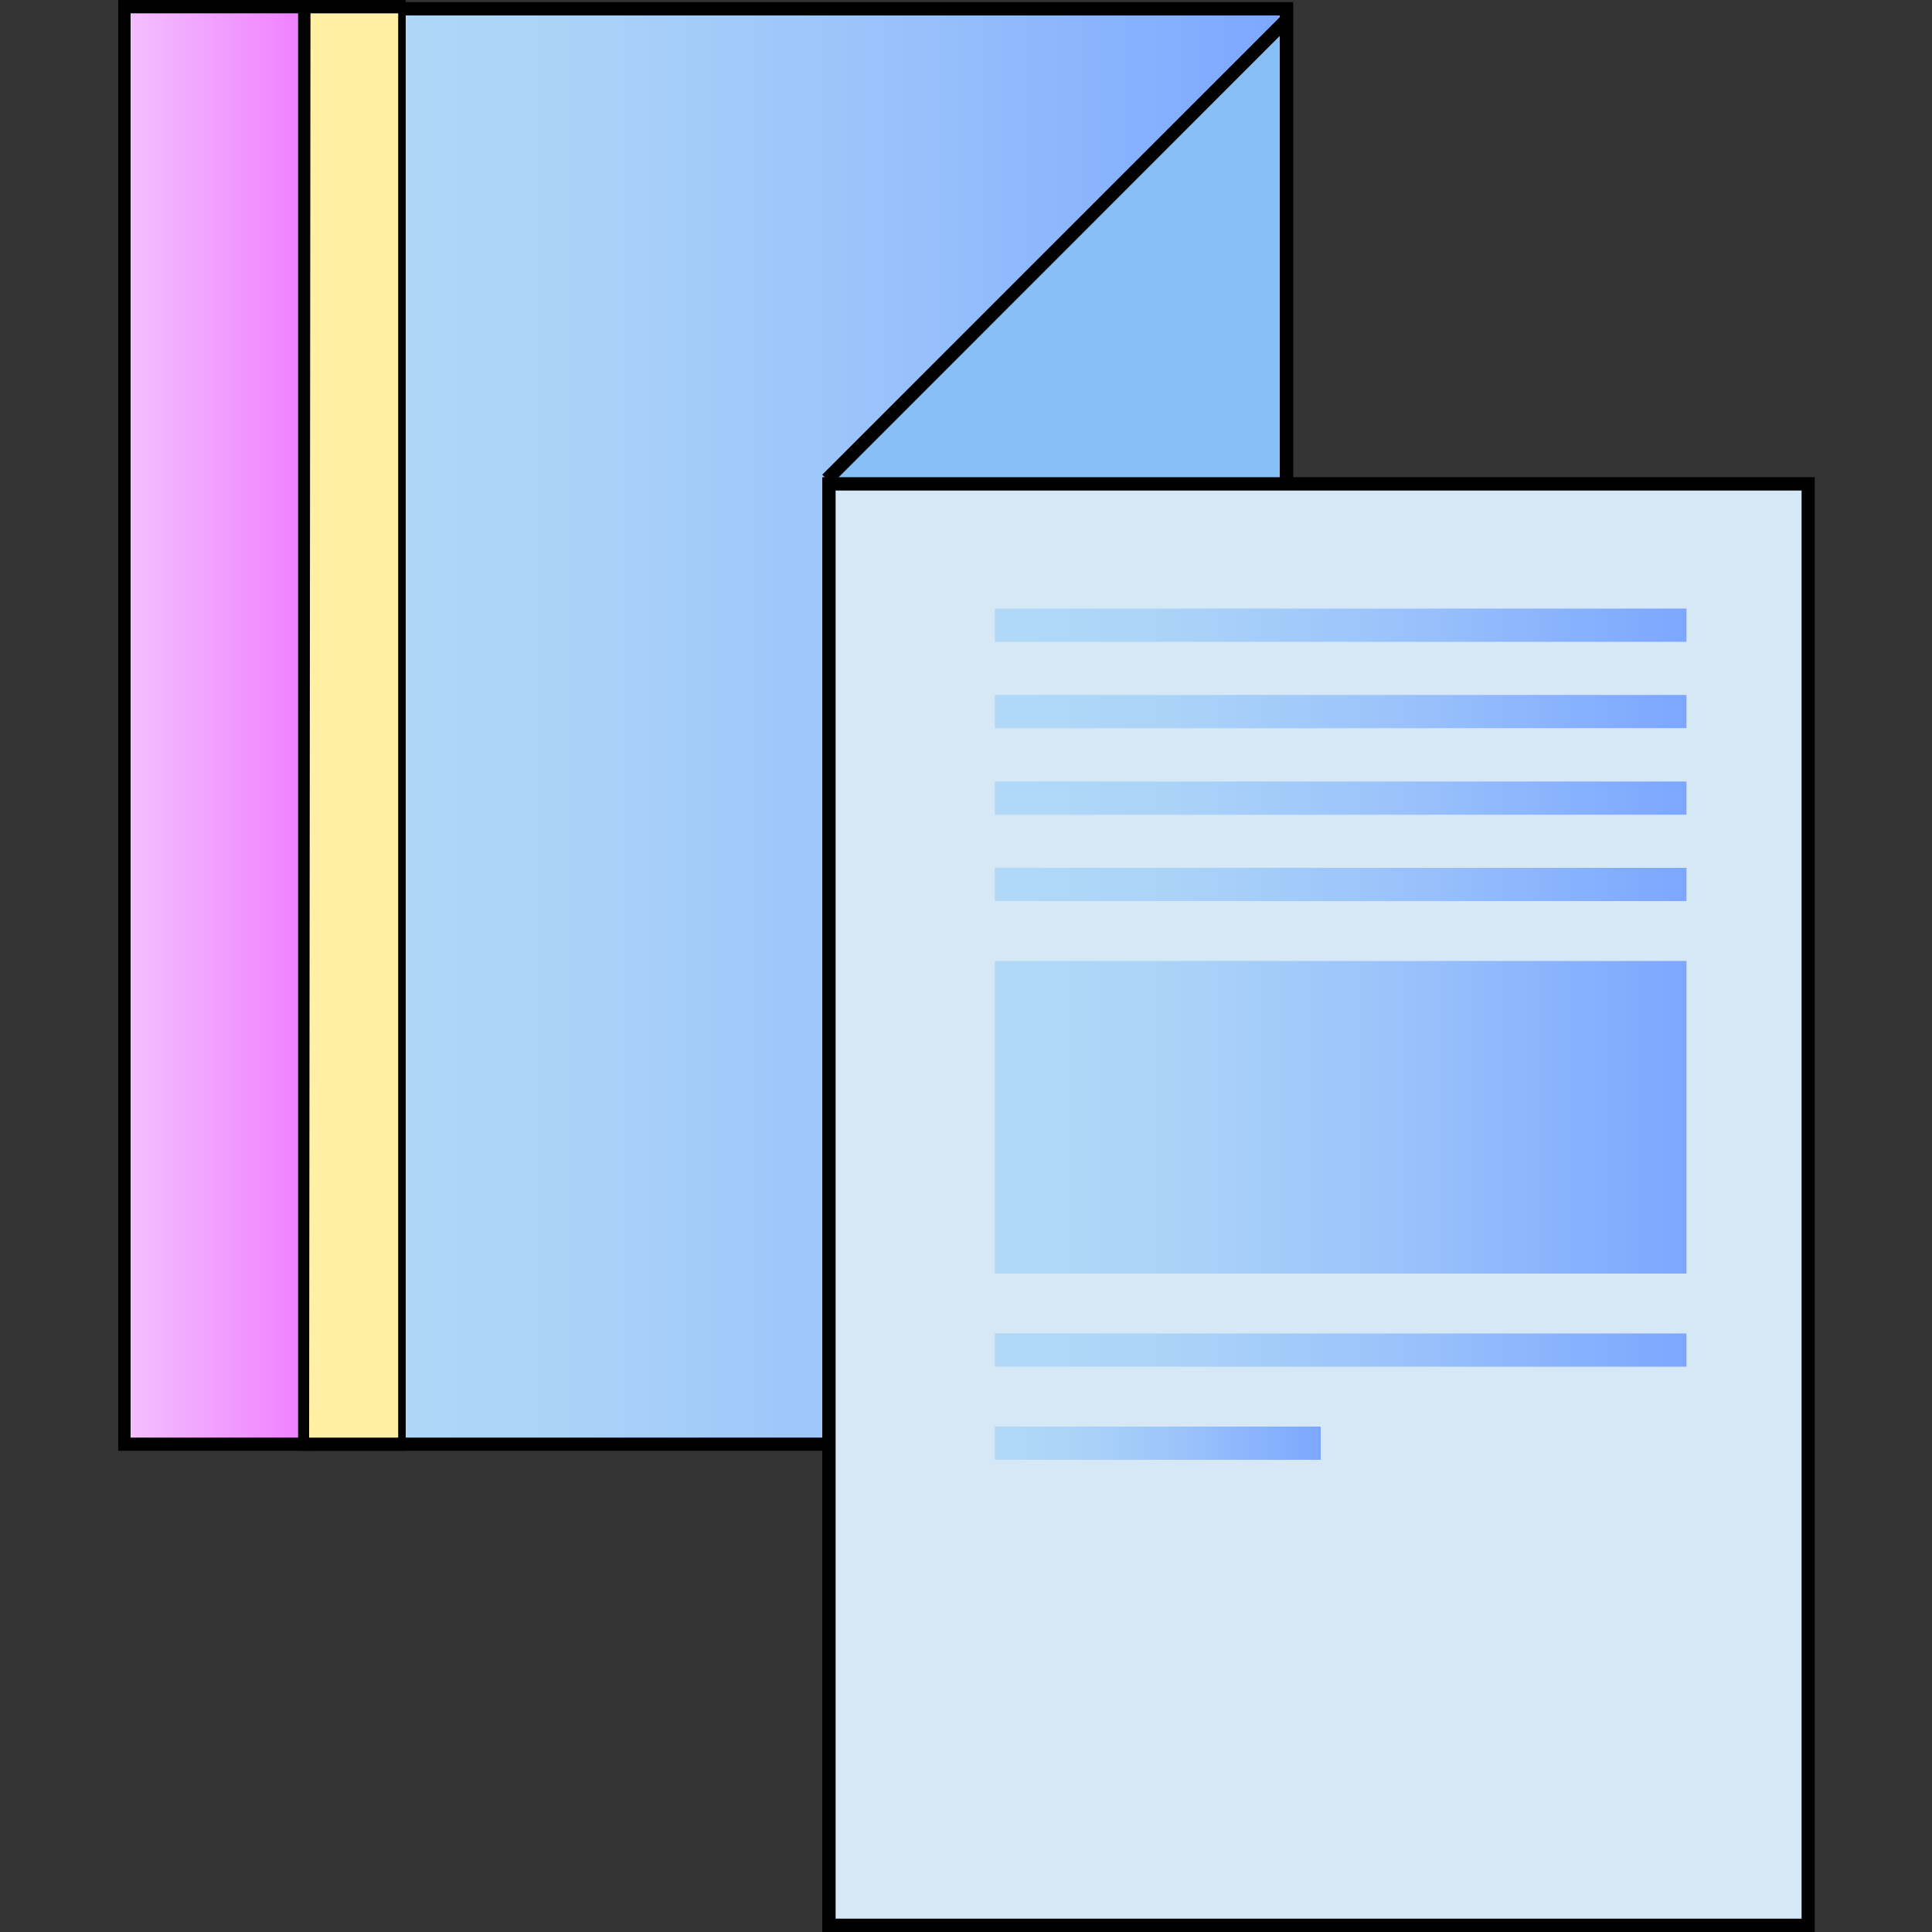 <svg id="Layer_1" data-name="Layer 1" xmlns="http://www.w3.org/2000/svg" xmlns:xlink="http://www.w3.org/1999/xlink" viewBox="0 0 100 100"><rect x="0" y="0" width="100" height="100" fill="#333333" stroke="none"/><defs><style>.cls-1{fill:url(#linear-gradient);}.cls-2{fill:url(#linear-gradient-2);}.cls-3{fill:#fff0a6;}.cls-4{fill:#86c0f7;}.cls-5{fill:#d6e7f6;}.cls-6{fill:url(#linear-gradient-3);}.cls-7{fill:url(#linear-gradient-4);}.cls-8{fill:url(#linear-gradient-5);}.cls-9{fill:url(#linear-gradient-6);}.cls-10{fill:url(#linear-gradient-7);}.cls-11{fill:url(#linear-gradient-8);}.cls-12{fill:url(#linear-gradient-9);}</style><linearGradient id="linear-gradient" x1="15.77" y1="37.6" x2="66.58" y2="37.6" gradientUnits="userSpaceOnUse"><stop offset="0" stop-color="#b1d9f7"/><stop offset="0.26" stop-color="#abd3f8"/><stop offset="0.6" stop-color="#99c2fb"/><stop offset="1" stop-color="#7da6ff"/></linearGradient><linearGradient id="linear-gradient-2" x1="6.41" y1="37.55" x2="15.77" y2="37.55" gradientUnits="userSpaceOnUse"><stop offset="0.01" stop-color="#f3c0ff"/><stop offset="1" stop-color="#f07fff"/></linearGradient><linearGradient id="linear-gradient-3" x1="51.49" y1="32.36" x2="87.29" y2="32.36" xlink:href="#linear-gradient"/><linearGradient id="linear-gradient-4" x1="51.49" y1="36.83" x2="87.29" y2="36.83" xlink:href="#linear-gradient"/><linearGradient id="linear-gradient-5" x1="51.49" y1="41.31" x2="87.29" y2="41.31" xlink:href="#linear-gradient"/><linearGradient id="linear-gradient-6" x1="51.49" y1="45.78" x2="87.29" y2="45.78" xlink:href="#linear-gradient"/><linearGradient id="linear-gradient-7" x1="51.49" y1="69.88" x2="87.29" y2="69.88" xlink:href="#linear-gradient"/><linearGradient id="linear-gradient-8" x1="51.49" y1="74.7" x2="68.36" y2="74.7" xlink:href="#linear-gradient"/><linearGradient id="linear-gradient-9" x1="51.49" y1="57.83" x2="87.29" y2="57.83" xlink:href="#linear-gradient"/></defs><rect class="cls-1" x="15.77" y="0.45" width="50.81" height="74.3"/><path d="M66.93,75.09H15.43V.11h51.5Zm-50.81-.68H66.24V.8H16.12Z"/><rect class="cls-2" x="6.41" y="0.34" width="9.36" height="74.41"/><path d="M16.12,75.09h-10V0H16.12Zm-9.36-.68h8.67V.69H6.76Z"/><rect class="cls-3" x="15.89" y="0.34" width="4.97" height="74.41"/><path d="M21,75.09H15.71V0H21Zm-5-.68h4.61V.69H16.07Z"/><polyline class="cls-4" points="42.8 24.81 66.58 1.03 66.58 24.81"/><polygon points="43.05 25.06 42.56 24.57 66.93 0.2 66.93 24.81 66.24 24.81 66.24 1.86 43.05 25.06"/><rect class="cls-5" x="42.9" y="25.05" width="50.68" height="74.61"/><path d="M93.93,100H42.56V24.7H93.93Zm-50.68-.69h50V25.39h-50Z"/><rect class="cls-6" x="51.49" y="31.5" width="35.8" height="1.72"/><rect class="cls-7" x="51.49" y="35.97" width="35.8" height="1.72"/><rect class="cls-8" x="51.49" y="40.45" width="35.8" height="1.72"/><rect class="cls-9" x="51.49" y="44.92" width="35.8" height="1.72"/><rect class="cls-10" x="51.49" y="69.02" width="35.8" height="1.72"/><rect class="cls-11" x="51.49" y="73.84" width="16.87" height="1.72"/><rect class="cls-12" x="51.49" y="49.74" width="35.8" height="16.18"/></svg>